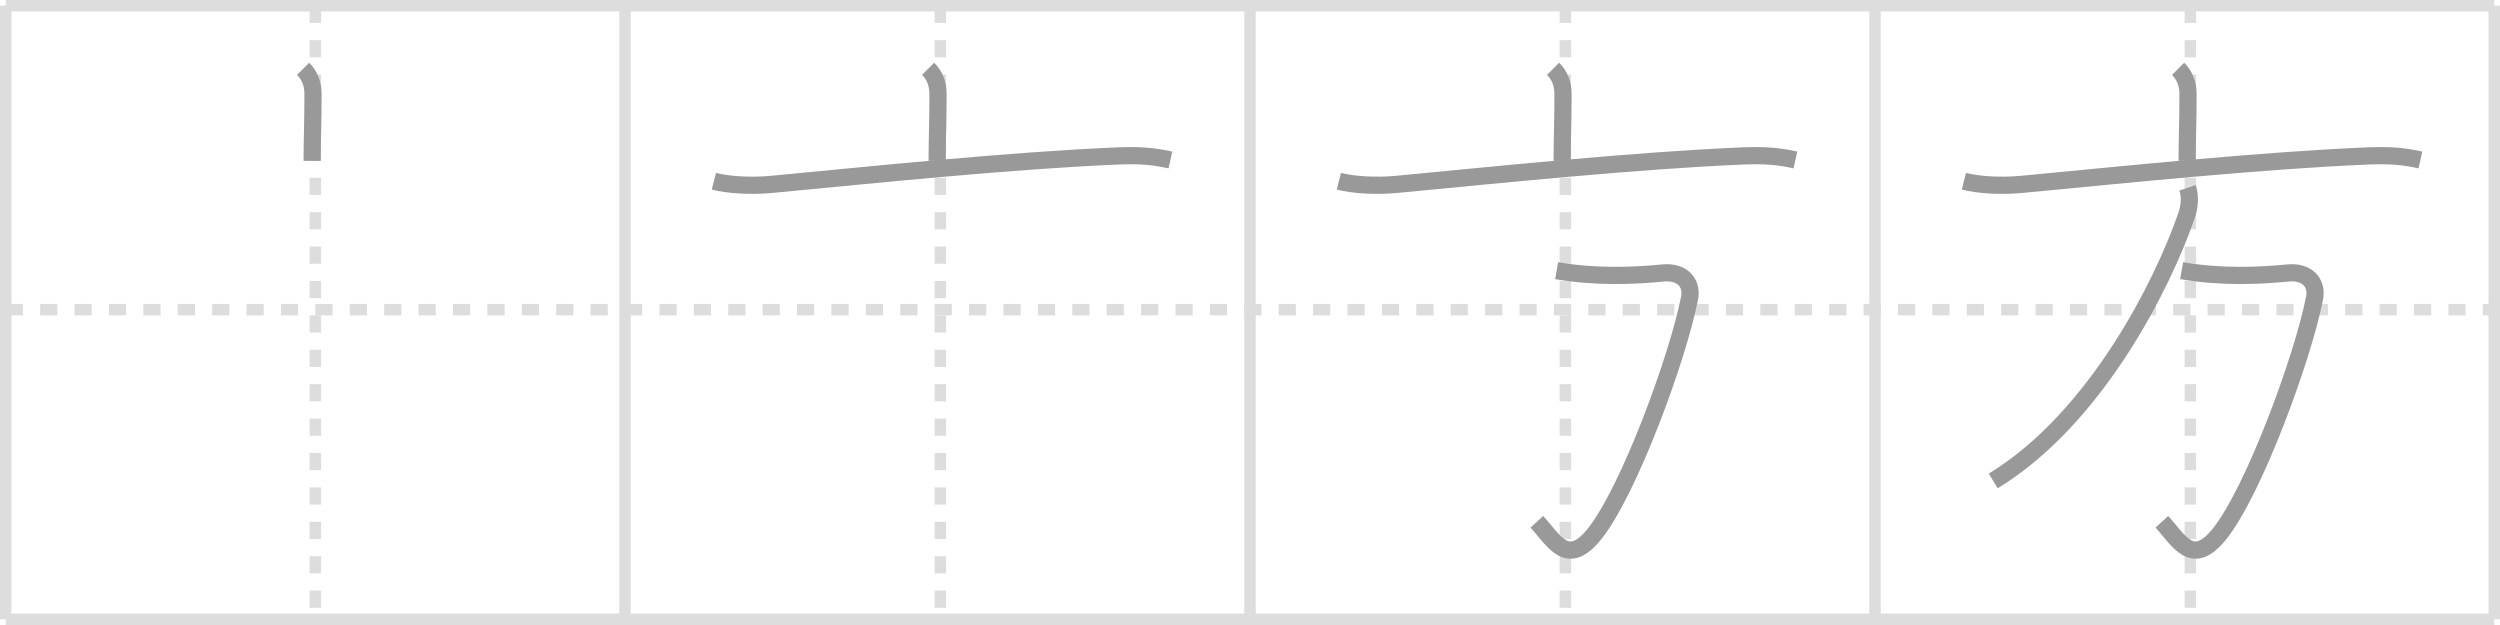 <svg width="436px" height="109px" viewBox="0 0 436 109" xmlns="http://www.w3.org/2000/svg" xmlns:xlink="http://www.w3.org/1999/xlink" xml:space="preserve" version="1.1" baseProfile="full">
<line x1="1" y1="1" x2="435" y2="1" style="stroke:#ddd;stroke-width:2"></line>
<line x1="1" y1="1" x2="1" y2="108" style="stroke:#ddd;stroke-width:2"></line>
<line x1="1" y1="108" x2="435" y2="108" style="stroke:#ddd;stroke-width:2"></line>
<line x1="435" y1="1" x2="435" y2="108" style="stroke:#ddd;stroke-width:2"></line>
<line x1="109" y1="1" x2="109" y2="108" style="stroke:#ddd;stroke-width:2"></line>
<line x1="218" y1="1" x2="218" y2="108" style="stroke:#ddd;stroke-width:2"></line>
<line x1="327" y1="1" x2="327" y2="108" style="stroke:#ddd;stroke-width:2"></line>
<line x1="1" y1="54" x2="435" y2="54" style="stroke:#ddd;stroke-width:2;stroke-dasharray:3 3"></line>
<line x1="55" y1="1" x2="55" y2="108" style="stroke:#ddd;stroke-width:2;stroke-dasharray:3 3"></line>
<line x1="164" y1="1" x2="164" y2="108" style="stroke:#ddd;stroke-width:2;stroke-dasharray:3 3"></line>
<line x1="273" y1="1" x2="273" y2="108" style="stroke:#ddd;stroke-width:2;stroke-dasharray:3 3"></line>
<line x1="382" y1="1" x2="382" y2="108" style="stroke:#ddd;stroke-width:2;stroke-dasharray:3 3"></line>
<path d="M52.86,12c1.07,1.07,1.73,2.5,1.73,4.41c0,4.84-0.15,7.84-0.15,11.65" style="fill:none;stroke:#999;stroke-width:3"></path>

<path d="M161.86,12c1.07,1.07,1.73,2.5,1.73,4.41c0,4.84-0.15,7.84-0.15,11.65" style="fill:none;stroke:#999;stroke-width:3"></path>
<path d="M124.5,31.61c2.5,0.64,6.38,0.89,10.02,0.55C152.97,30.41,176.12,28,194.87,27.2c3.88-0.16,6.36,0.05,9.25,0.7" style="fill:none;stroke:#999;stroke-width:3"></path>

<path d="M270.86,12c1.07,1.07,1.73,2.5,1.73,4.41c0,4.84-0.15,7.84-0.15,11.65" style="fill:none;stroke:#999;stroke-width:3"></path>
<path d="M233.5,31.61c2.5,0.64,6.38,0.89,10.02,0.55C261.97,30.41,285.12,28,303.87,27.2c3.88-0.16,6.36,0.05,9.25,0.7" style="fill:none;stroke:#999;stroke-width:3"></path>
<path d="M271.48,47.2c6.64,1.17,13.39,0.92,18.51,0.41c3.41-0.34,5.18,1.75,4.67,4.36c-2.03,10.4-10.53,33.53-16.54,41.1c-4.79,6.04-7.12,1.17-10.09-2.07" style="fill:none;stroke:#999;stroke-width:3"></path>

<path d="M379.86,12c1.07,1.07,1.73,2.5,1.73,4.41c0,4.84-0.15,7.84-0.15,11.65" style="fill:none;stroke:#999;stroke-width:3"></path>
<path d="M342.5,31.61c2.5,0.64,6.38,0.89,10.02,0.55C370.97,30.41,394.12,28,412.87,27.2c3.88-0.16,6.36,0.05,9.25,0.7" style="fill:none;stroke:#999;stroke-width:3"></path>
<path d="M380.48,47.2c6.64,1.17,13.39,0.92,18.51,0.41c3.41-0.34,5.18,1.75,4.67,4.36c-2.03,10.4-10.53,33.53-16.54,41.1c-4.79,6.04-7.12,1.17-10.09-2.07" style="fill:none;stroke:#999;stroke-width:3"></path>
<path d="M381.51,32.75c0.49,1.5,0.39,3.19-0.19,4.88C377.3,49.29,365.68,72.85,347.62,83.88" style="fill:none;stroke:#999;stroke-width:3"></path>

</svg>